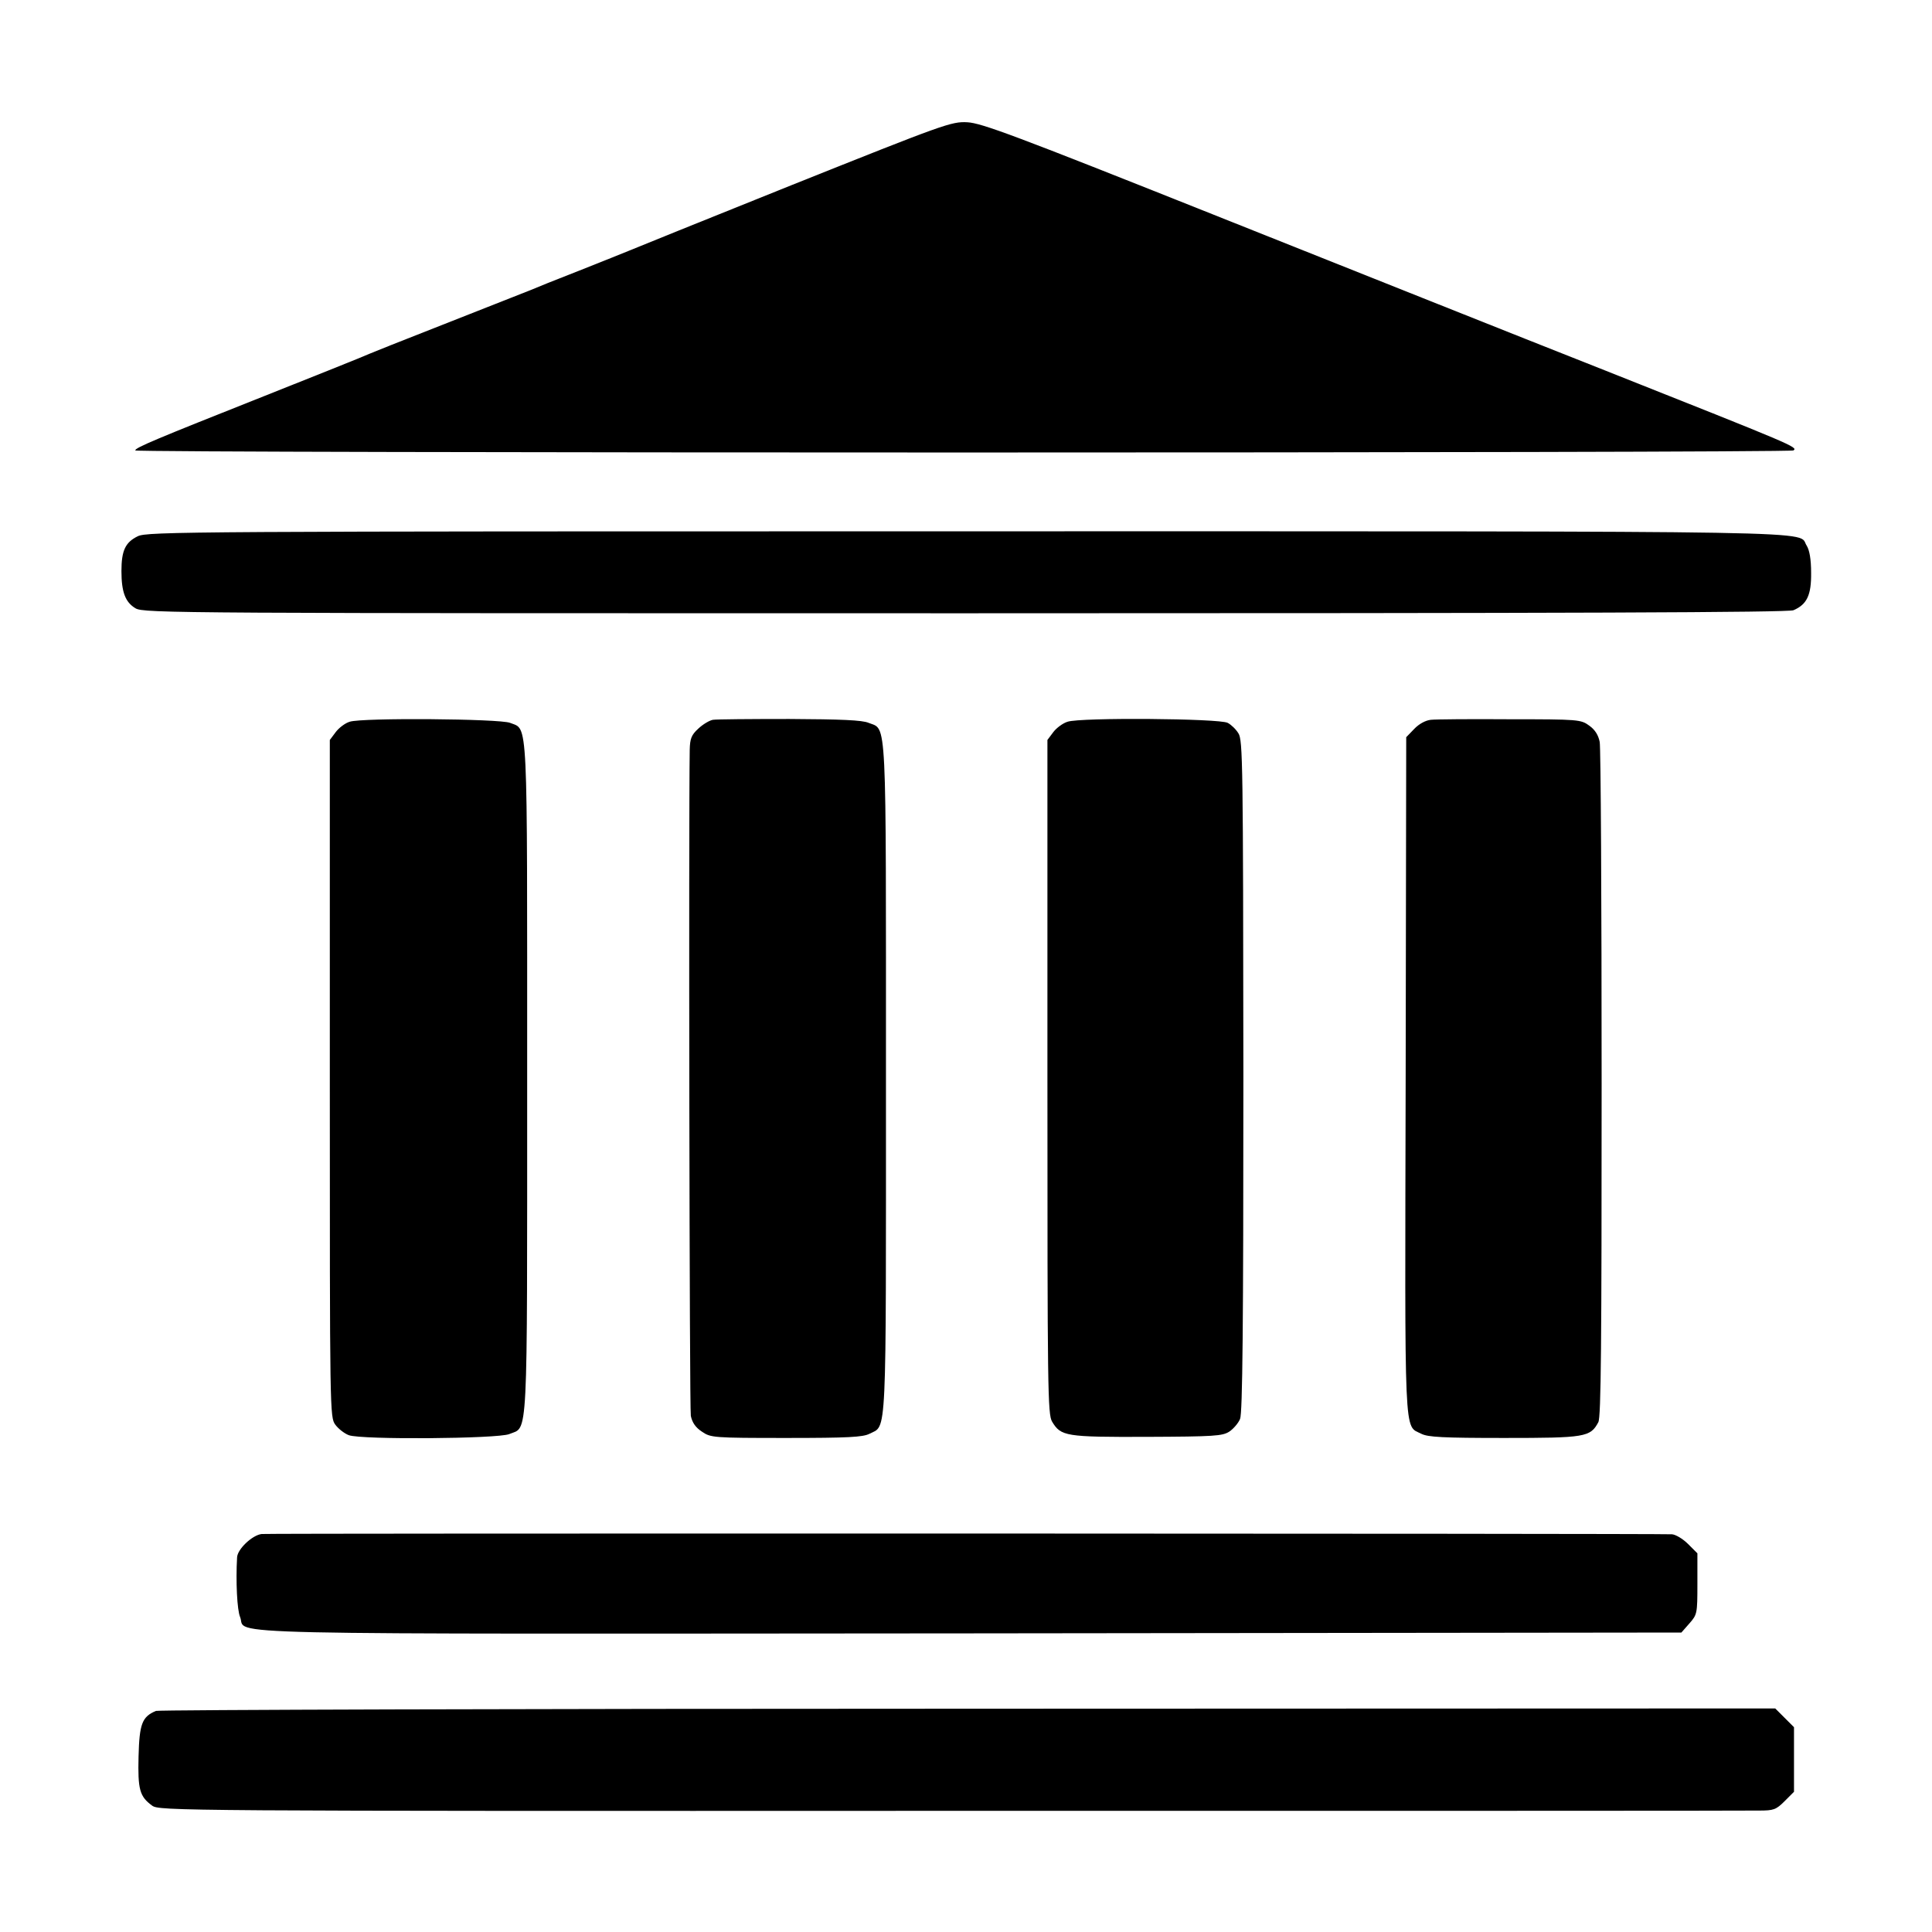 <?xml version="1.0" standalone="no"?>
<!DOCTYPE svg PUBLIC "-//W3C//DTD SVG 20010904//EN"
 "http://www.w3.org/TR/2001/REC-SVG-20010904/DTD/svg10.dtd">
<svg version="1.0" xmlns="http://www.w3.org/2000/svg"
 width="700pt" height="700pt" viewBox="0 0 700 700"
 preserveAspectRatio="xMidYMid meet">
<g transform="translate(0,700) scale(0.1,-0.1)"
fill="#000000" stroke="none">
<path d="M2870 6330 c-316 -127 -584 -235 -595 -240 -11 -5 -90 -36 -175 -70
-85 -33 -164 -65 -175 -70 -18 -7 -144 -57 -510 -201 -55 -22 -109 -44 -120
-49 -11 -5 -162 -65 -335 -134 -398 -158 -470 -188 -470 -198 0 -10 5991 -10
6008 0 17 12 2 18 -678 288 -327 129 -968 385 -1425 567 -720 287 -838 331
-890 334 -58 3 -82 -6 -635 -227z"/>
<path d="M499 5057 c-45 -22 -59 -52 -59 -126 0 -76 14 -113 51 -135 30 -18
150 -18 3005 -18 2234 0 2981 3 3002 11 49 21 65 55 64 136 0 49 -6 82 -16 98
-37 55 175 52 -3040 52 -2830 0 -2973 -1 -3007 -18z"/>
<path d="M1267 4385 c-17 -5 -40 -23 -51 -38 l-21 -28 0 -1227 c0 -1210 0
-1227 20 -1254 11 -15 33 -32 49 -38 47 -17 539 -13 581 4 69 29 65 -56 65
1286 0 1338 4 1264 -62 1291 -38 15 -536 19 -581 4z"/>
<path d="M2583 4392 c-12 -2 -36 -16 -53 -32 -25 -23 -30 -36 -31 -77 -4 -258
-1 -2386 4 -2413 5 -24 17 -42 40 -57 32 -22 40 -23 306 -23 224 0 277 3 301
15 64 33 60 -45 60 1285 0 1340 4 1264 -63 1291 -23 10 -100 13 -287 14 -140
0 -265 -1 -277 -3z"/>
<path d="M3868 4385 c-17 -5 -41 -23 -52 -38 l-21 -28 0 -1221 c0 -1137 1
-1222 17 -1249 32 -53 49 -56 343 -55 245 1 274 3 299 19 15 10 33 31 39 46 9
21 12 337 12 1243 -1 1131 -2 1217 -18 1241 -9 15 -27 32 -39 38 -30 16 -533
20 -580 4z"/>
<path d="M5184 4392 c-19 -2 -43 -15 -60 -33 l-29 -30 -2 -1225 c-3 -1346 -7
-1266 57 -1299 24 -12 77 -15 300 -15 294 0 312 3 341 57 10 18 12 286 12
1225 0 662 -3 1220 -7 1240 -5 25 -17 44 -38 59 -30 22 -39 23 -287 23 -141 1
-270 0 -287 -2z"/>
<path d="M948 1442 c-34 -4 -88 -55 -89 -85 -5 -86 0 -191 11 -216 27 -66
-190 -61 2650 -59 l2572 3 29 33 c28 32 29 35 29 143 l0 111 -34 34 c-19 19
-45 34 -58 35 -67 3 -5087 4 -5110 1z"/>
<path d="M565 801 c-50 -21 -60 -46 -63 -165 -3 -120 4 -145 49 -178 26 -19
75 -20 2895 -19 1578 0 2895 0 2928 1 52 0 61 3 92 34 l34 34 0 117 0 117 -34
34 -34 34 -2923 -1 c-1608 0 -2933 -4 -2944 -8z"/>
</g>
</svg>
